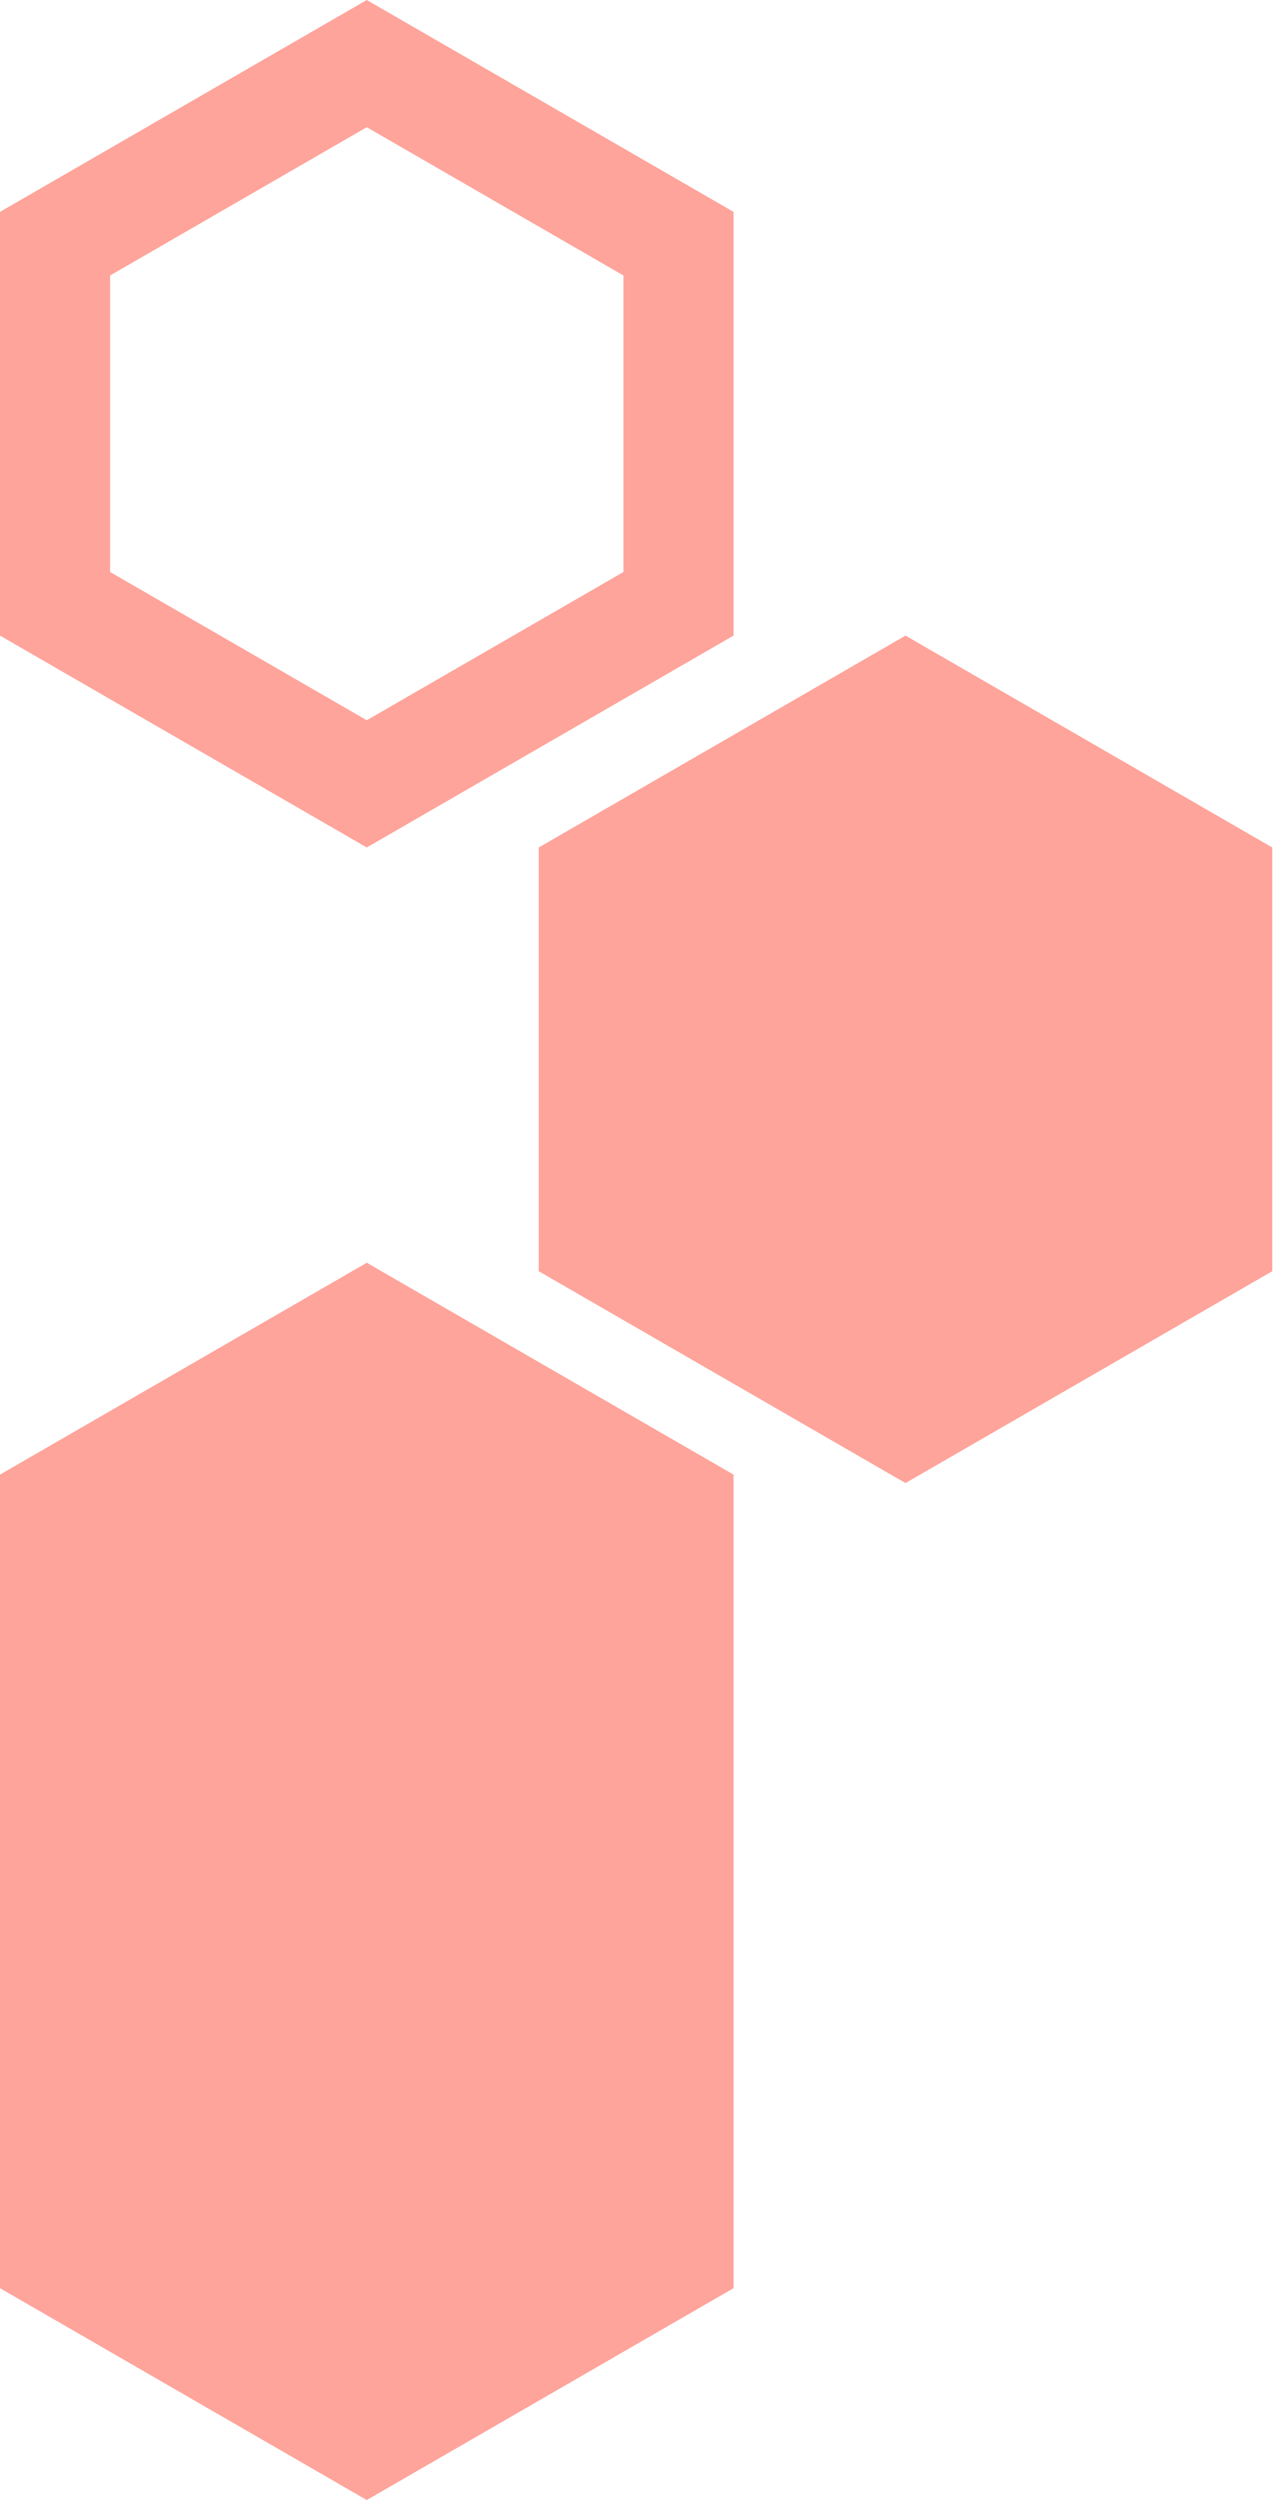 <svg xmlns="http://www.w3.org/2000/svg" fill="none" viewBox="0 0 151 295"><path fill="#FFA49B" d="m106.904 75 43.301 25v50l-43.301 25-43.301-25v-50l43.301-25Z"/><path stroke="#FFA49B" stroke-width="13" d="M6.5 28.753 43.301 7.506 80.103 28.753v42.494L43.301 92.494 6.5 71.247V28.753Z"/><path fill="#FFA49B" d="m43.301 149 43.301 25v96l-43.301 25L0 270v-96l43.301-25Z"/></svg>
